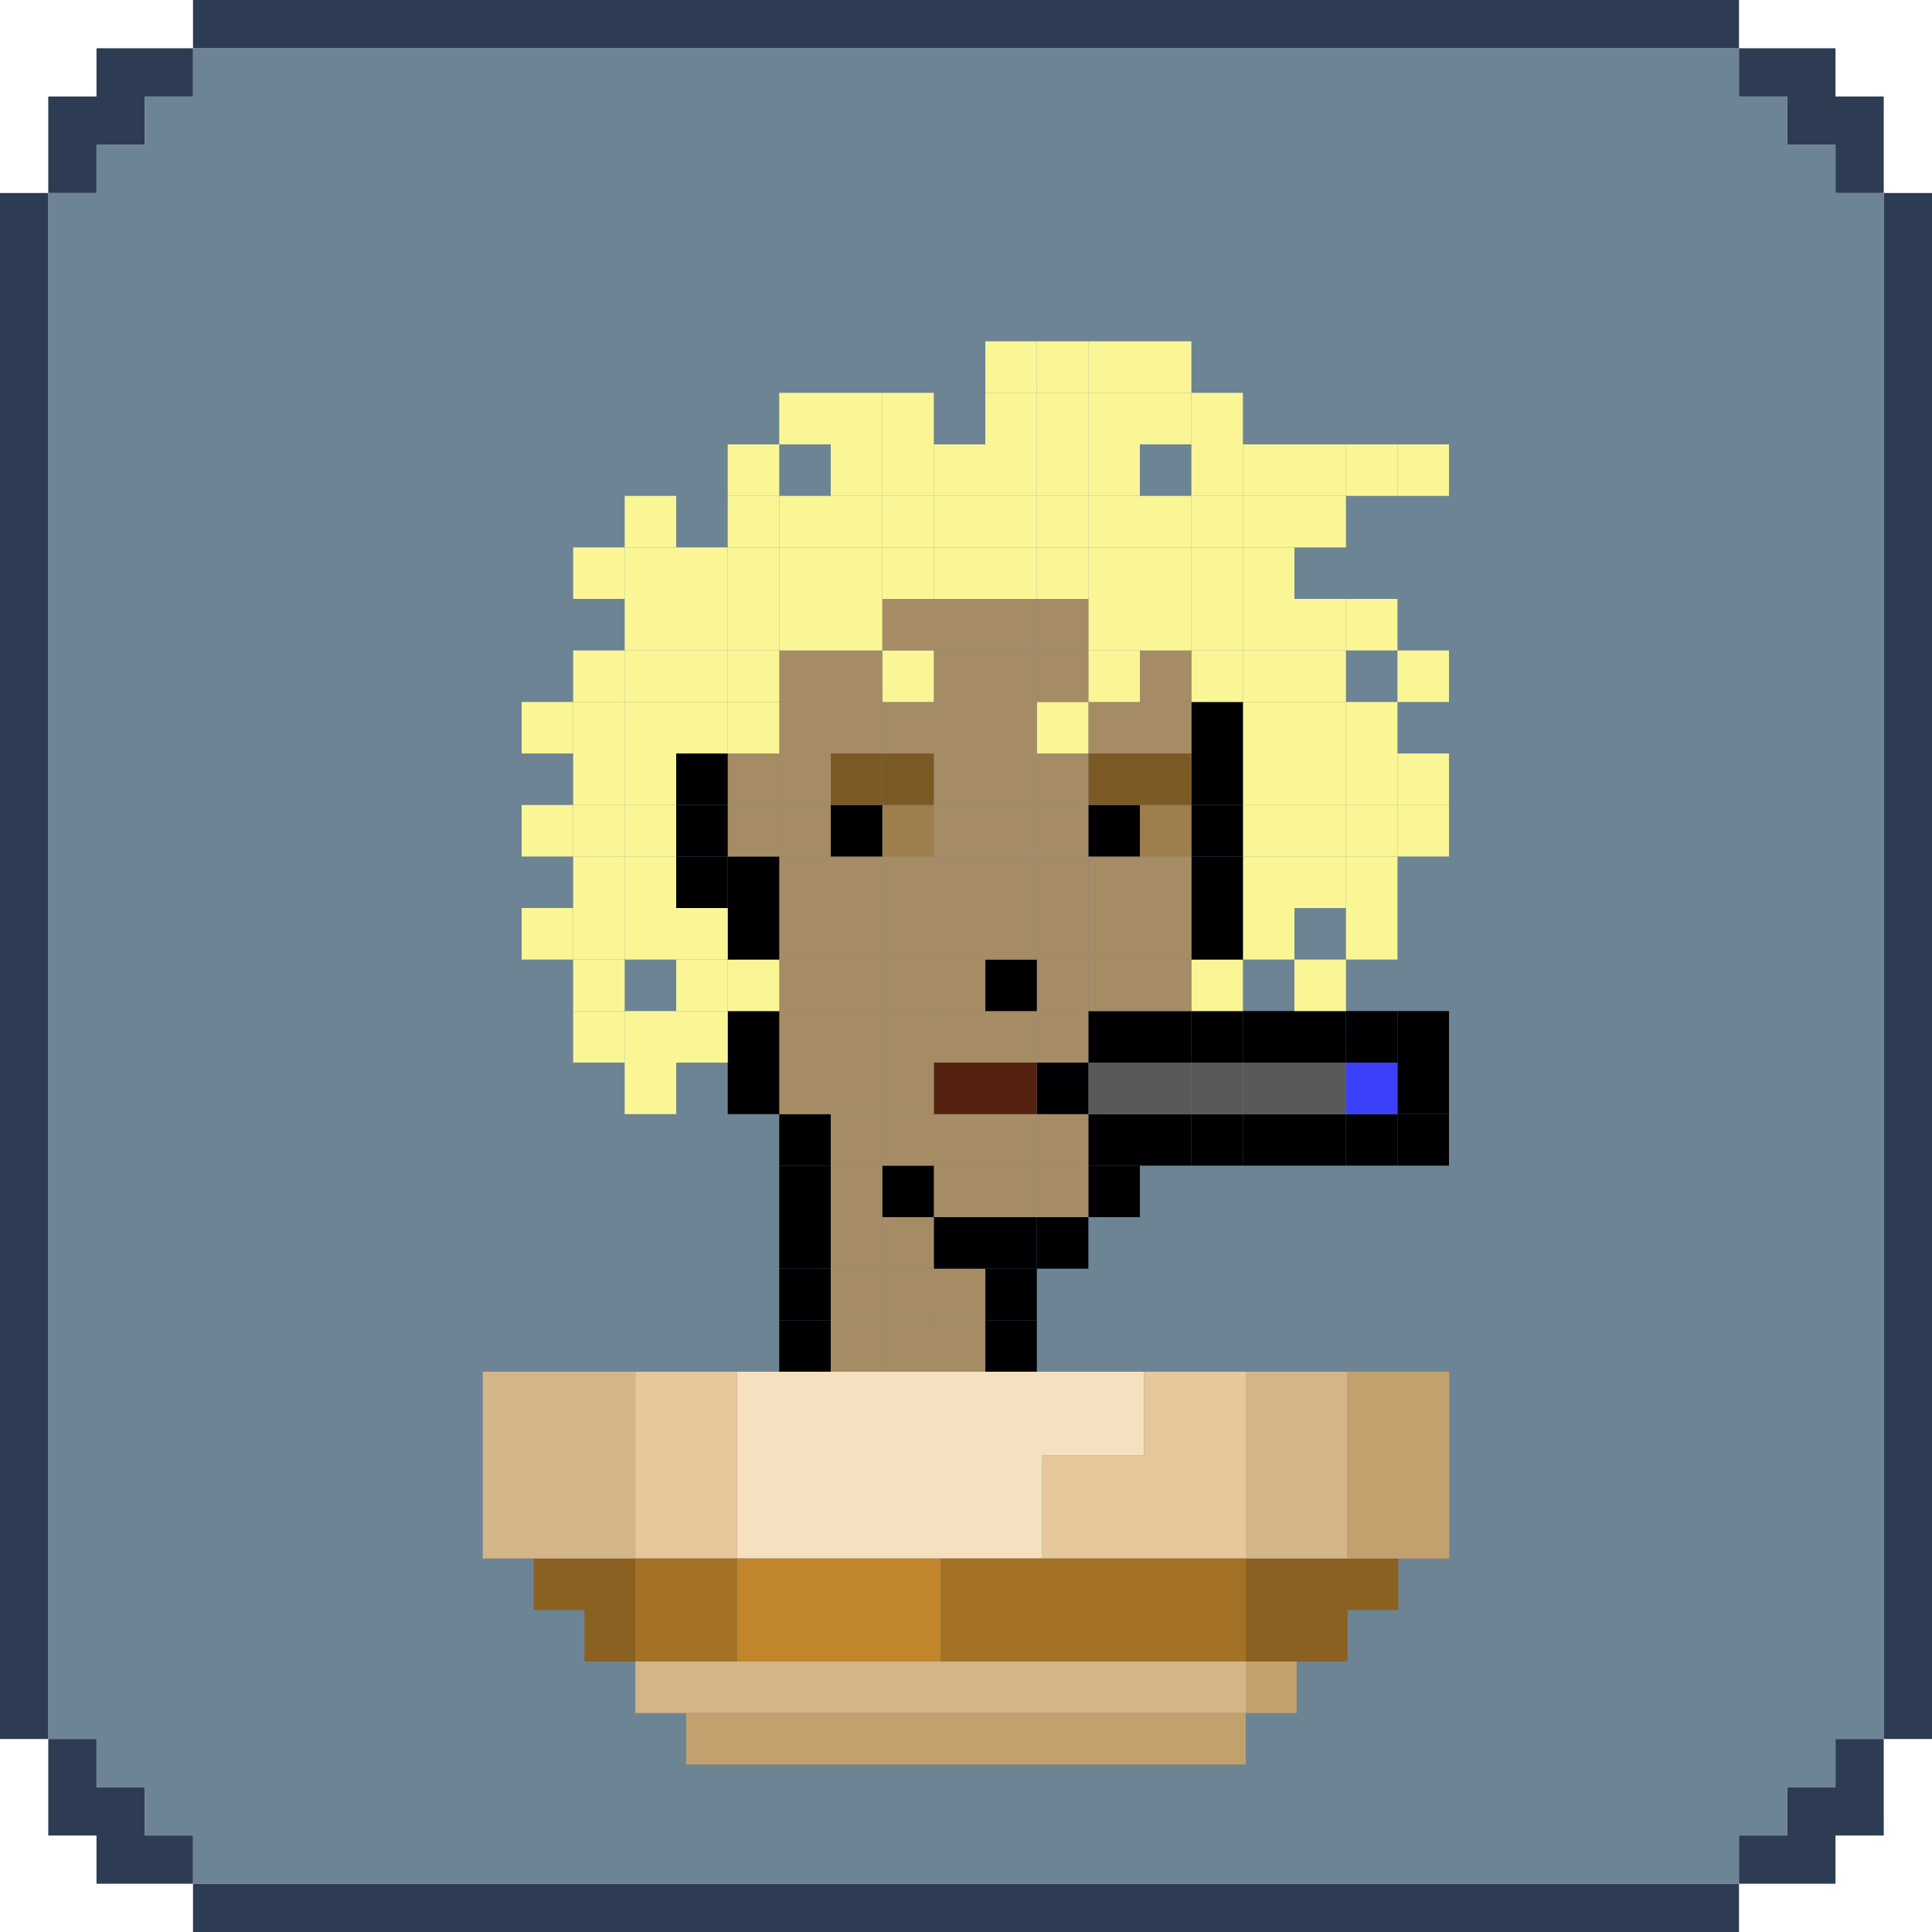 <?xml version="1.0" encoding="UTF-8"?>
<svg id="Layer_1" xmlns="http://www.w3.org/2000/svg" viewBox="0 0 600 600">
  <defs>
    <style>
      .cls-1 {
        fill: #6d8495;
      }

      .cls-2 {
        fill: #c3a16e;
      }

      .cls-3 {
        fill: #a47226;
      }

      .cls-4 {
        fill: #d4b588;
      }

      .cls-5 {
        fill: #000002;
      }

      .cls-6 {
        fill: #9d7e4c;
      }

      .cls-7 {
        fill: #f5e0c0;
      }

      .cls-8 {
        fill: #55210f;
      }

      .cls-9 {
        fill: #a68c65;
      }

      .cls-10 {
        fill: #3c41f9;
      }

      .cls-11 {
        fill: #faf696;
      }

      .cls-12 {
        fill: #7c5a25;
      }

      .cls-13 {
        fill: #595959;
      }

      .cls-14 {
        fill: #c1862c;
      }

      .cls-15 {
        fill: #8a6120;
      }

      .cls-16 {
        fill: #e7c89d;
      }

      .cls-17 {
        fill: #2d3c53;
      }
    </style>
  </defs>
  <g id="Frame">
    <polygon class="cls-1" points="585.01 59.94 585.01 540.06 570.03 540.06 570.03 555.04 555.04 555.04 555.04 570.03 540.06 570.03 540.06 585.01 59.94 585.01 59.94 570.03 44.96 570.03 44.96 555.04 29.97 555.04 29.97 540.06 14.99 540.06 14.99 59.94 29.97 59.94 29.97 44.96 44.96 44.96 44.96 29.97 59.94 29.97 59.94 14.99 540.06 14.99 540.06 29.97 555.04 29.97 555.04 44.96 570.03 44.96 570.03 59.94 585.01 59.94"/>
    <g>
      <polygon class="cls-17" points="59.94 14.99 59.94 29.97 44.96 29.97 44.96 44.96 29.97 44.96 29.97 59.94 14.99 59.94 14.99 29.97 29.97 29.97 29.97 14.99 59.94 14.99"/>
      <rect class="cls-17" x="59.94" width="480.12" height="14.99"/>
      <polygon class="cls-17" points="59.94 570.03 59.94 585.01 29.97 585.01 29.97 570.03 14.99 570.03 14.99 540.06 29.97 540.06 29.97 555.04 44.96 555.04 44.96 570.03 59.94 570.03"/>
      <rect class="cls-17" y="59.94" width="14.99" height="480.12"/>
      <polygon class="cls-17" points="585.01 540.06 585.01 570.03 570.03 570.03 570.03 585.01 540.06 585.01 540.06 570.03 555.04 570.03 555.04 555.04 570.03 555.04 570.03 540.06 585.01 540.06"/>
      <rect class="cls-17" x="59.94" y="585.01" width="480.12" height="14.99"/>
      <polygon class="cls-17" points="585.01 29.97 585.01 59.94 570.03 59.94 570.03 44.96 555.04 44.96 555.04 29.97 540.06 29.97 540.06 14.99 570.03 14.99 570.03 29.97 585.01 29.97"/>
      <rect class="cls-17" x="585.01" y="59.94" width="14.99" height="480.12"/>
    </g>
  </g>
  <g>
    <polygon class="cls-7" points="355.29 426 355.29 452 323.69 452 323.69 484 228.91 484 228.91 426 355.29 426"/>
    <g>
      <polygon class="cls-16" points="386.88 426 386.88 484 323.69 484 323.69 452 355.29 452 355.29 426 386.88 426"/>
      <rect class="cls-16" x="197.32" y="426" width="31.59" height="58"/>
    </g>
    <rect class="cls-14" x="228.91" y="484" width="63.19" height="32"/>
    <g>
      <rect class="cls-3" x="292.1" y="484" width="94.78" height="32"/>
      <rect class="cls-3" x="197.32" y="484" width="31.59" height="32"/>
    </g>
    <g>
      <polygon class="cls-15" points="386.88 484 386.88 516 418.48 516 418.48 500 434.27 500 434.27 484 386.88 484"/>
      <polygon class="cls-15" points="197.32 484 197.32 516 181.52 516 181.52 500 165.72 500 165.72 484 197.32 484"/>
    </g>
    <g>
      <rect class="cls-4" x="386.88" y="426" width="31.59" height="58"/>
      <rect class="cls-4" x="149.93" y="426" width="47.39" height="58"/>
      <rect class="cls-4" x="197.32" y="516" width="189.56" height="16"/>
    </g>
    <g>
      <rect class="cls-2" x="418.48" y="426" width="31.59" height="58"/>
      <rect class="cls-2" x="386.88" y="516" width="15.8" height="16"/>
      <rect class="cls-2" x="213.12" y="532" width="173.77" height="16"/>
    </g>
  </g>
  <g>
    <rect class="cls-5" x="434" y="346" width="16" height="16"/>
    <rect class="cls-5" x="434" y="330" width="16" height="16"/>
    <rect class="cls-5" x="434" y="314" width="16" height="16"/>
    <rect class="cls-11" x="434" y="250" width="16" height="16"/>
    <rect class="cls-11" x="434" y="234" width="16" height="16"/>
    <rect class="cls-11" x="434" y="202" width="16" height="16"/>
    <rect class="cls-11" x="434" y="138" width="16" height="16"/>
    <rect class="cls-5" x="418" y="346" width="16" height="16"/>
    <rect class="cls-10" x="418" y="330" width="16" height="16"/>
    <rect class="cls-5" x="418" y="314" width="16" height="16"/>
    <rect class="cls-11" x="418" y="282" width="16" height="16"/>
    <rect class="cls-11" x="418" y="266" width="16" height="16"/>
    <rect class="cls-11" x="418" y="250" width="16" height="16"/>
    <rect class="cls-11" x="418" y="234" width="16" height="16"/>
    <rect class="cls-11" x="418" y="218" width="16" height="16"/>
    <rect class="cls-11" x="418" y="186" width="16" height="16"/>
    <rect class="cls-11" x="418" y="138" width="16" height="16"/>
    <rect class="cls-5" x="402" y="346" width="16" height="16"/>
    <rect class="cls-13" x="402" y="330" width="16" height="16"/>
    <rect class="cls-5" x="402" y="314" width="16" height="16"/>
    <rect class="cls-11" x="402" y="298" width="16" height="16"/>
    <rect class="cls-11" x="402" y="266" width="16" height="16"/>
    <rect class="cls-11" x="402" y="250" width="16" height="16"/>
    <rect class="cls-11" x="402" y="234" width="16" height="16"/>
    <rect class="cls-11" x="402" y="218" width="16" height="16"/>
    <rect class="cls-11" x="402" y="202" width="16" height="16"/>
    <rect class="cls-11" x="402" y="186" width="16" height="16"/>
    <rect class="cls-11" x="402" y="154" width="16" height="16"/>
    <rect class="cls-11" x="402" y="138" width="16" height="16"/>
    <rect class="cls-5" x="386" y="346" width="16" height="16"/>
    <rect class="cls-13" x="386" y="330" width="16" height="16"/>
    <rect class="cls-5" x="386" y="314" width="16" height="16"/>
    <rect class="cls-11" x="386" y="282" width="16" height="16"/>
    <rect class="cls-11" x="386" y="266" width="16" height="16"/>
    <rect class="cls-11" x="386" y="250" width="16" height="16"/>
    <rect class="cls-11" x="386" y="234" width="16" height="16"/>
    <rect class="cls-11" x="386" y="218" width="16" height="16"/>
    <rect class="cls-11" x="386" y="202" width="16" height="16"/>
    <rect class="cls-11" x="386" y="186" width="16" height="16"/>
    <rect class="cls-11" x="386" y="170" width="16" height="16"/>
    <rect class="cls-11" x="386" y="154" width="16" height="16"/>
    <rect class="cls-11" x="386" y="138" width="16" height="16"/>
    <rect class="cls-5" x="370" y="346" width="16" height="16"/>
    <rect class="cls-13" x="370" y="330" width="16" height="16"/>
    <rect class="cls-5" x="370" y="314" width="16" height="16"/>
    <rect class="cls-11" x="370" y="298" width="16" height="16"/>
    <rect class="cls-5" x="370" y="282" width="16" height="16"/>
    <rect class="cls-5" x="370" y="266" width="16" height="16"/>
    <rect class="cls-5" x="370" y="250" width="16" height="16"/>
    <rect class="cls-5" x="370" y="234" width="16" height="16"/>
    <rect class="cls-5" x="370" y="218" width="16" height="16"/>
    <rect class="cls-11" x="370" y="202" width="16" height="16"/>
    <rect class="cls-11" x="370" y="186" width="16" height="16"/>
    <rect class="cls-11" x="370" y="170" width="16" height="16"/>
    <rect class="cls-11" x="370" y="154" width="16" height="16"/>
    <rect class="cls-11" x="370" y="138" width="16" height="16"/>
    <rect class="cls-11" x="370" y="122" width="16" height="16"/>
    <rect class="cls-5" x="354" y="346" width="16" height="16"/>
    <rect class="cls-13" x="354" y="330" width="16" height="16"/>
    <rect class="cls-5" x="354" y="314" width="16" height="16"/>
    <rect class="cls-9" x="354" y="298" width="16" height="16"/>
    <rect class="cls-9" x="354" y="282" width="16" height="16"/>
    <rect class="cls-9" x="354" y="266" width="16" height="16"/>
    <rect class="cls-6" x="354" y="250" width="16" height="16"/>
    <rect class="cls-12" x="354" y="234" width="16" height="16"/>
    <rect class="cls-9" x="354" y="218" width="16" height="16"/>
    <rect class="cls-9" x="354" y="202" width="16" height="16"/>
    <rect class="cls-11" x="354" y="186" width="16" height="16"/>
    <rect class="cls-11" x="354" y="170" width="16" height="16"/>
    <rect class="cls-11" x="354" y="154" width="16" height="16"/>
    <rect class="cls-11" x="354" y="122" width="16" height="16"/>
    <rect class="cls-11" x="354" y="106" width="16" height="16"/>
    <rect class="cls-5" x="338" y="362" width="16" height="16"/>
    <rect class="cls-5" x="338" y="346" width="16" height="16"/>
    <rect class="cls-13" x="338" y="330" width="16" height="16"/>
    <rect class="cls-5" x="338" y="314" width="16" height="16"/>
    <rect class="cls-9" x="338" y="298" width="16" height="16"/>
    <rect class="cls-9" x="338" y="282" width="16" height="16"/>
    <rect class="cls-9" x="338" y="266" width="16" height="16"/>
    <rect class="cls-5" x="338" y="250" width="16" height="16"/>
    <rect class="cls-12" x="338" y="234" width="16" height="16"/>
    <rect class="cls-9" x="338" y="218" width="16" height="16"/>
    <rect class="cls-11" x="338" y="202" width="16" height="16"/>
    <rect class="cls-11" x="338" y="186" width="16" height="16"/>
    <rect class="cls-11" x="338" y="170" width="16" height="16"/>
    <rect class="cls-11" x="338" y="154" width="16" height="16"/>
    <rect class="cls-11" x="338" y="138" width="16" height="16"/>
    <rect class="cls-11" x="338" y="122" width="16" height="16"/>
    <rect class="cls-11" x="338" y="106" width="16" height="16"/>
    <rect class="cls-5" x="322" y="378" width="16" height="16"/>
    <rect class="cls-9" x="322" y="362" width="16" height="16"/>
    <rect class="cls-9" x="322" y="346" width="16" height="16"/>
    <rect class="cls-5" x="322" y="330" width="16" height="16"/>
    <rect class="cls-9" x="322" y="314" width="16" height="16"/>
    <rect class="cls-9" x="322" y="298" width="16" height="16"/>
    <rect class="cls-9" x="322" y="282" width="16" height="16"/>
    <rect class="cls-9" x="322" y="266" width="16" height="16"/>
    <rect class="cls-9" x="322" y="250" width="16" height="16"/>
    <rect class="cls-9" x="322" y="234" width="16" height="16"/>
    <rect class="cls-11" x="322" y="218" width="16" height="16"/>
    <rect class="cls-9" x="322" y="202" width="16" height="16"/>
    <rect class="cls-9" x="322" y="186" width="16" height="16"/>
    <rect class="cls-11" x="322" y="170" width="16" height="16"/>
    <rect class="cls-11" x="322" y="154" width="16" height="16"/>
    <rect class="cls-11" x="322" y="138" width="16" height="16"/>
    <rect class="cls-11" x="322" y="122" width="16" height="16"/>
    <rect class="cls-11" x="322" y="106" width="16" height="16"/>
    <rect class="cls-5" x="306" y="410" width="16" height="16"/>
    <rect class="cls-5" x="306" y="394" width="16" height="16"/>
    <rect class="cls-5" x="306" y="378" width="16" height="16"/>
    <rect class="cls-9" x="306" y="362" width="16" height="16"/>
    <rect class="cls-9" x="306" y="346" width="16" height="16"/>
    <rect class="cls-8" x="306" y="330" width="16" height="16"/>
    <rect class="cls-9" x="306" y="314" width="16" height="16"/>
    <rect class="cls-5" x="306" y="298" width="16" height="16"/>
    <rect class="cls-9" x="306" y="282" width="16" height="16"/>
    <rect class="cls-9" x="306" y="266" width="16" height="16"/>
    <rect class="cls-9" x="306" y="250" width="16" height="16"/>
    <rect class="cls-9" x="306" y="234" width="16" height="16"/>
    <rect class="cls-9" x="306" y="218" width="16" height="16"/>
    <rect class="cls-9" x="306" y="202" width="16" height="16"/>
    <rect class="cls-9" x="306" y="186" width="16" height="16"/>
    <rect class="cls-11" x="306" y="170" width="16" height="16"/>
    <rect class="cls-11" x="306" y="154" width="16" height="16"/>
    <rect class="cls-11" x="306" y="138" width="16" height="16"/>
    <rect class="cls-11" x="306" y="122" width="16" height="16"/>
    <rect class="cls-11" x="306" y="106" width="16" height="16"/>
    <rect class="cls-9" x="290" y="410" width="16" height="16"/>
    <rect class="cls-9" x="290" y="394" width="16" height="16"/>
    <rect class="cls-5" x="290" y="378" width="16" height="16"/>
    <rect class="cls-9" x="290" y="362" width="16" height="16"/>
    <rect class="cls-9" x="290" y="346" width="16" height="16"/>
    <rect class="cls-8" x="290" y="330" width="16" height="16"/>
    <rect class="cls-9" x="290" y="314" width="16" height="16"/>
    <rect class="cls-9" x="290" y="298" width="16" height="16"/>
    <rect class="cls-9" x="290" y="282" width="16" height="16"/>
    <rect class="cls-9" x="290" y="266" width="16" height="16"/>
    <rect class="cls-9" x="290" y="250" width="16" height="16"/>
    <rect class="cls-9" x="290" y="234" width="16" height="16"/>
    <rect class="cls-9" x="290" y="218" width="16" height="16"/>
    <rect class="cls-9" x="290" y="202" width="16" height="16"/>
    <rect class="cls-9" x="290" y="186" width="16" height="16"/>
    <rect class="cls-11" x="290" y="170" width="16" height="16"/>
    <rect class="cls-11" x="290" y="154" width="16" height="16"/>
    <rect class="cls-11" x="290" y="138" width="16" height="16"/>
    <rect class="cls-9" x="274" y="410" width="16" height="16"/>
    <rect class="cls-9" x="274" y="394" width="16" height="16"/>
    <rect class="cls-9" x="274" y="378" width="16" height="16"/>
    <rect class="cls-5" x="274" y="362" width="16" height="16"/>
    <rect class="cls-9" x="274" y="346" width="16" height="16"/>
    <rect class="cls-9" x="274" y="330" width="16" height="16"/>
    <rect class="cls-9" x="274" y="314" width="16" height="16"/>
    <rect class="cls-9" x="274" y="298" width="16" height="16"/>
    <rect class="cls-9" x="274" y="282" width="16" height="16"/>
    <rect class="cls-9" x="274" y="266" width="16" height="16"/>
    <rect class="cls-6" x="274" y="250" width="16" height="16"/>
    <rect class="cls-12" x="274" y="234" width="16" height="16"/>
    <rect class="cls-9" x="274" y="218" width="16" height="16"/>
    <rect class="cls-11" x="274" y="202" width="16" height="16"/>
    <rect class="cls-9" x="274" y="186" width="16" height="16"/>
    <rect class="cls-11" x="274" y="170" width="16" height="16"/>
    <rect class="cls-11" x="274" y="154" width="16" height="16"/>
    <rect class="cls-11" x="274" y="138" width="16" height="16"/>
    <rect class="cls-11" x="274" y="122" width="16" height="16"/>
    <rect class="cls-9" x="258" y="410" width="16" height="16"/>
    <rect class="cls-9" x="258" y="394" width="16" height="16"/>
    <rect class="cls-9" x="258" y="378" width="16" height="16"/>
    <rect class="cls-9" x="258" y="362" width="16" height="16"/>
    <rect class="cls-9" x="258" y="346" width="16" height="16"/>
    <rect class="cls-9" x="258" y="330" width="16" height="16"/>
    <rect class="cls-9" x="258" y="314" width="16" height="16"/>
    <rect class="cls-9" x="258" y="298" width="16" height="16"/>
    <rect class="cls-9" x="258" y="282" width="16" height="16"/>
    <rect class="cls-9" x="258" y="266" width="16" height="16"/>
    <rect class="cls-5" x="258" y="250" width="16" height="16"/>
    <rect class="cls-12" x="258" y="234" width="16" height="16"/>
    <rect class="cls-9" x="258" y="218" width="16" height="16"/>
    <rect class="cls-9" x="258" y="202" width="16" height="16"/>
    <rect class="cls-11" x="258" y="186" width="16" height="16"/>
    <rect class="cls-11" x="258" y="170" width="16" height="16"/>
    <rect class="cls-11" x="258" y="154" width="16" height="16"/>
    <rect class="cls-11" x="258" y="138" width="16" height="16"/>
    <rect class="cls-11" x="258" y="122" width="16" height="16"/>
    <rect class="cls-5" x="242" y="410" width="16" height="16"/>
    <rect class="cls-5" x="242" y="394" width="16" height="16"/>
    <rect class="cls-5" x="242" y="378" width="16" height="16"/>
    <rect class="cls-5" x="242" y="362" width="16" height="16"/>
    <rect class="cls-5" x="242" y="346" width="16" height="16"/>
    <rect class="cls-9" x="242" y="330" width="16" height="16"/>
    <rect class="cls-9" x="242" y="314" width="16" height="16"/>
    <rect class="cls-9" x="242" y="298" width="16" height="16"/>
    <rect class="cls-9" x="242" y="282" width="16" height="16"/>
    <rect class="cls-9" x="242" y="266" width="16" height="16"/>
    <rect class="cls-9" x="242" y="250" width="16" height="16"/>
    <rect class="cls-9" x="242" y="234" width="16" height="16"/>
    <rect class="cls-9" x="242" y="218" width="16" height="16"/>
    <rect class="cls-9" x="242" y="202" width="16" height="16"/>
    <rect class="cls-11" x="242" y="186" width="16" height="16"/>
    <rect class="cls-11" x="242" y="170" width="16" height="16"/>
    <rect class="cls-11" x="242" y="154" width="16" height="16"/>
    <rect class="cls-11" x="242" y="122" width="16" height="16"/>
    <rect class="cls-5" x="226" y="330" width="16" height="16"/>
    <rect class="cls-5" x="226" y="314" width="16" height="16"/>
    <rect class="cls-11" x="226" y="298" width="16" height="16"/>
    <rect class="cls-5" x="226" y="282" width="16" height="16"/>
    <rect class="cls-5" x="226" y="266" width="16" height="16"/>
    <rect class="cls-9" x="226" y="250" width="16" height="16"/>
    <rect class="cls-9" x="226" y="234" width="16" height="16"/>
    <rect class="cls-11" x="226" y="218" width="16" height="16"/>
    <rect class="cls-11" x="226" y="202" width="16" height="16"/>
    <rect class="cls-11" x="226" y="186" width="16" height="16"/>
    <rect class="cls-11" x="226" y="170" width="16" height="16"/>
    <rect class="cls-11" x="226" y="154" width="16" height="16"/>
    <rect class="cls-11" x="226" y="138" width="16" height="16"/>
    <rect class="cls-11" x="210" y="314" width="16" height="16"/>
    <rect class="cls-11" x="210" y="298" width="16" height="16"/>
    <rect class="cls-11" x="210" y="282" width="16" height="16"/>
    <rect class="cls-5" x="210" y="266" width="16" height="16"/>
    <rect class="cls-5" x="210" y="250" width="16" height="16"/>
    <rect class="cls-5" x="210" y="234" width="16" height="16"/>
    <rect class="cls-11" x="210" y="218" width="16" height="16"/>
    <rect class="cls-11" x="210" y="202" width="16" height="16"/>
    <rect class="cls-11" x="210" y="186" width="16" height="16"/>
    <rect class="cls-11" x="210" y="170" width="16" height="16"/>
    <rect class="cls-11" x="194" y="330" width="16" height="16"/>
    <rect class="cls-11" x="194" y="314" width="16" height="16"/>
    <rect class="cls-11" x="194" y="282" width="16" height="16"/>
    <rect class="cls-11" x="194" y="266" width="16" height="16"/>
    <rect class="cls-11" x="194" y="250" width="16" height="16"/>
    <rect class="cls-11" x="194" y="234" width="16" height="16"/>
    <rect class="cls-11" x="194" y="218" width="16" height="16"/>
    <rect class="cls-11" x="194" y="202" width="16" height="16"/>
    <rect class="cls-11" x="194" y="186" width="16" height="16"/>
    <rect class="cls-11" x="194" y="170" width="16" height="16"/>
    <rect class="cls-11" x="194" y="154" width="16" height="16"/>
    <rect class="cls-11" x="178" y="314" width="16" height="16"/>
    <rect class="cls-11" x="178" y="298" width="16" height="16"/>
    <rect class="cls-11" x="178" y="282" width="16" height="16"/>
    <rect class="cls-11" x="178" y="266" width="16" height="16"/>
    <rect class="cls-11" x="178" y="250" width="16" height="16"/>
    <rect class="cls-11" x="178" y="234" width="16" height="16"/>
    <rect class="cls-11" x="178" y="218" width="16" height="16"/>
    <rect class="cls-11" x="178" y="202" width="16" height="16"/>
    <rect class="cls-11" x="178" y="170" width="16" height="16"/>
    <rect class="cls-11" x="162" y="282" width="16" height="16"/>
    <rect class="cls-11" x="162" y="250" width="16" height="16"/>
    <rect class="cls-11" x="162" y="218" width="16" height="16"/>
  </g>
</svg>